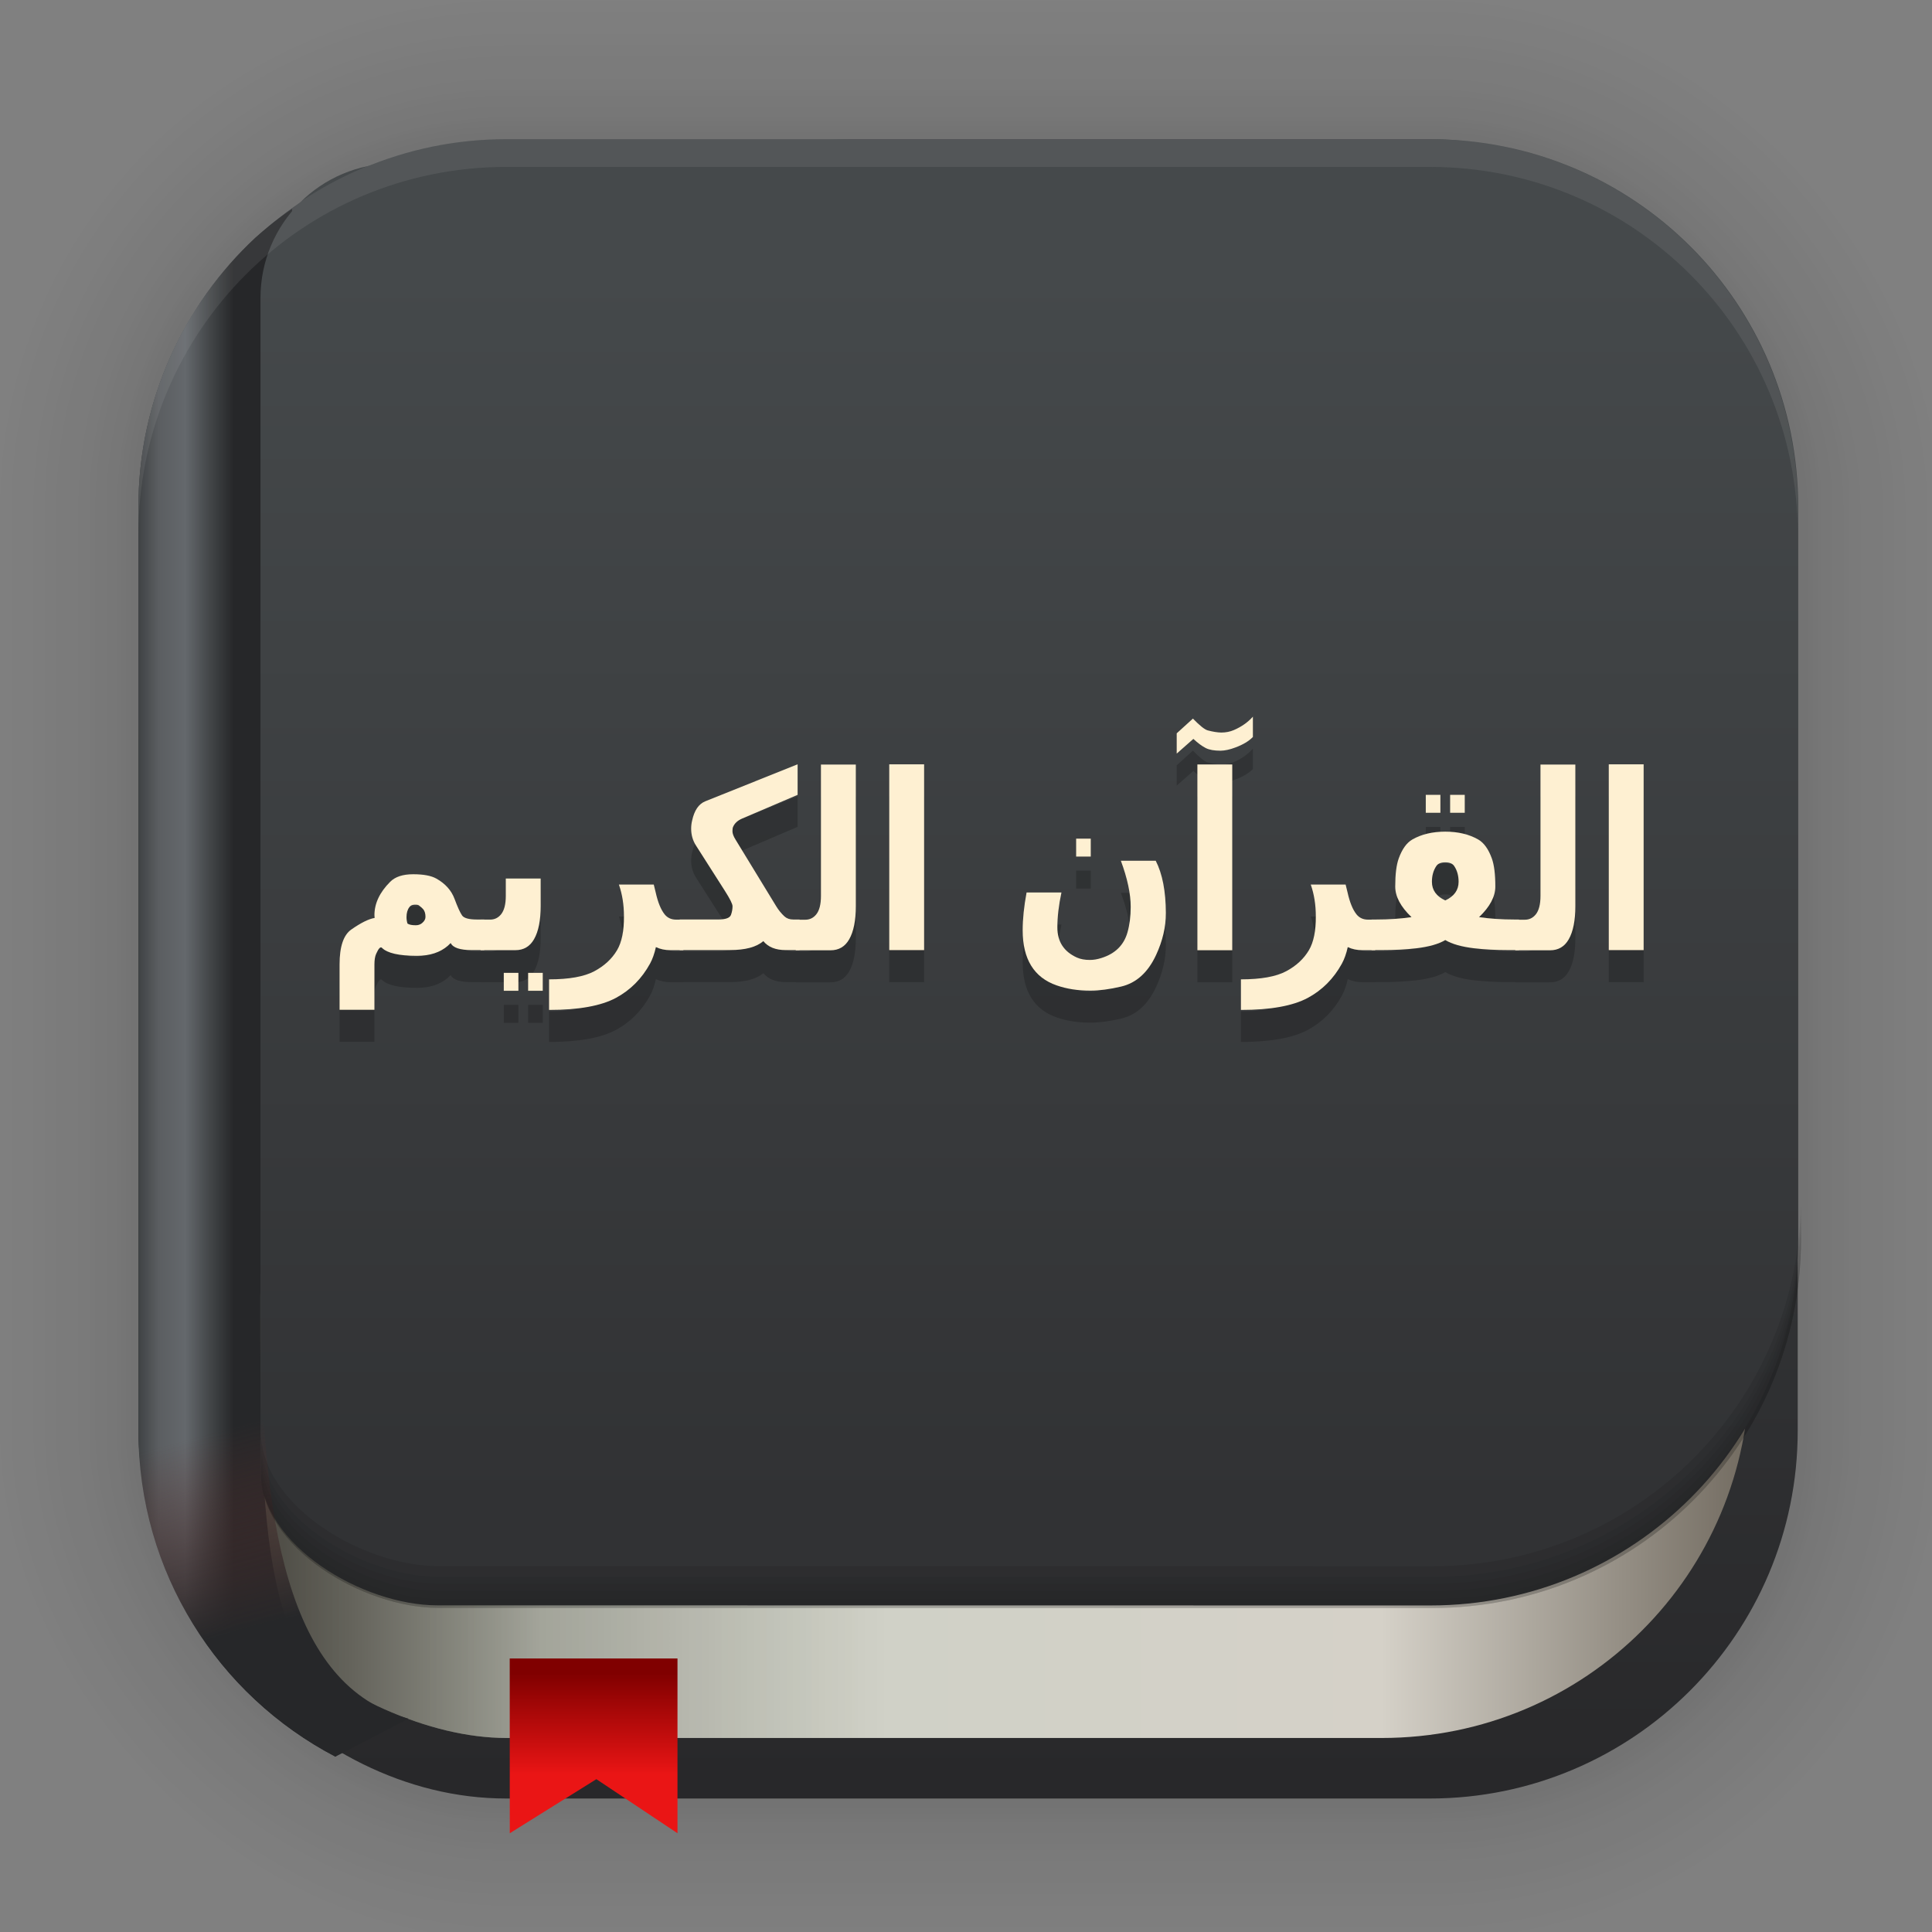 <?xml version="1.0" encoding="UTF-8"?>
<svg id="svg1603" width="128" height="128" version="1.1" viewBox="0 0 33.867 33.867" xmlns="http://www.w3.org/2000/svg" xmlns:cc="http://creativecommons.org/ns#" xmlns:dc="http://purl.org/dc/elements/1.1/" xmlns:rdf="http://www.w3.org/1999/02/22-rdf-syntax-ns#" xmlns:xlink="http://www.w3.org/1999/xlink">
 <rect x="0" y="0" width="33.867" height="33.867" fill="#808080" stroke="none"/>
 <defs id="defs1597">
  <linearGradient id="linearGradient4292" x1="19.336" x2="19.336" y1="31.327" y2="3.272" gradientTransform="translate(.03 -.079)" gradientUnits="userSpaceOnUse">
   <stop id="stop4286" stop-color="#28282a" offset="0"/>
   <stop id="stop4288" stop-color="#45494b" offset="1"/>
  </linearGradient>
  <linearGradient id="linearGradient4259" x1="32.643" x2="-.022" y1="17.868" y2="17.868" gradientTransform="translate(.03 -1.139)" gradientUnits="userSpaceOnUse">
   <stop id="stop4261" stop-color="#544c41" offset="0"/>
   <stop id="stop4263" stop-color="#d5d1c8" offset=".259"/>
   <stop id="stop4265" stop-color="#d0d1c7" offset=".517"/>
   <stop id="stop4267" stop-color="#ced0c3" offset=".71"/>
   <stop id="stop4271" stop-color="#2a2319" offset="1"/>
  </linearGradient>
  <linearGradient id="linearGradient4390" x1="2.396" x2="15.522" y1="18.621" y2="18.621" gradientTransform="translate(.03 -.079)" gradientUnits="userSpaceOnUse">
   <stop id="stop4384" offset="0"/>
   <stop id="stop4386" stop-opacity="0" offset="1"/>
  </linearGradient>
  <linearGradient id="linearGradient4223" x1="2.452" x2="4.161" y1="14.837" y2="14.837" gradientTransform="translate(-.06 .005)" gradientUnits="userSpaceOnUse">
   <stop id="stop4225" stop-color="#3d4042" offset="0"/>
   <stop id="stop4239" stop-color="#5b5e61" offset=".229"/>
   <stop id="stop4237" stop-color="#64686c" offset=".503"/>
   <stop id="stop4241" stop-color="#3e4143" offset=".788"/>
   <stop id="stop4227" stop-color="#262729" offset="1"/>
  </linearGradient>
  <linearGradient id="linearGradient4327" x1="18.56" x2="18.56" y1="26.492" y2="4.831" gradientTransform="translate(.03 -.079)" gradientUnits="userSpaceOnUse">
   <stop id="stop4321" stop-color="#313234" offset="0"/>
   <stop id="stop4323" stop-color="#45494b" offset="1"/>
  </linearGradient>
  <linearGradient id="linearGradient4319" x1="13.332" x2="16.76" y1="95.192" y2="107.98" gradientTransform="matrix(.265 0 0 .265 .03 -.079)" gradientUnits="userSpaceOnUse">
   <stop id="stop4313" stop-color="#5d2e2b" stop-opacity="0" offset="0"/>
   <stop id="stop4315" stop-color="#262729" offset="1"/>
  </linearGradient>
  <linearGradient id="linearGradient4371" x1="74.836" x2="74.836" y1="1042.4" y2="1035.7" gradientTransform="matrix(.265 0 0 .265 -9.291 -245.13)" gradientUnits="userSpaceOnUse">
   <stop id="stop4367" stop-color="#ea1515" offset="0"/>
   <stop id="stop4369" stop-color="#800000" offset="1"/>
  </linearGradient>
 </defs>
 <g id="layer1">
  <g id="g1702" transform="matrix(.976 0 0 .976 -65.718 -37.282)" fill="none" opacity=".295" stroke="#000" stroke-linecap="round" stroke-linejoin="round" stroke-opacity=".02">
   <rect id="rect1634" x="69.84" y="40.71" width="29.811" height="29.811" rx="6.61" ry="6.61" stroke-width=".1"/>
   <rect id="rect1638" x="69.84" y="40.71" width="29.811" height="29.811" rx="6.61" ry="6.61" stroke-width=".2"/>
   <rect id="rect1640" x="69.84" y="40.71" width="29.811" height="29.811" rx="6.61" ry="6.61" stroke-width=".3"/>
   <rect id="rect1642" x="69.84" y="40.71" width="29.811" height="29.811" rx="6.61" ry="6.61" stroke-width=".4"/>
   <rect id="rect1644" x="69.84" y="40.71" width="29.811" height="29.811" rx="6.61" ry="6.61" stroke-width=".5"/>
   <rect id="rect1646" x="69.84" y="40.71" width="29.811" height="29.811" rx="6.61" ry="6.61" stroke-width=".6"/>
   <rect id="rect1648" x="69.84" y="40.71" width="29.811" height="29.811" rx="6.61" ry="6.61" stroke-width=".7"/>
   <rect id="rect1650" x="69.84" y="40.71" width="29.811" height="29.811" rx="6.61" ry="6.61" stroke-width=".8"/>
   <rect id="rect1652" x="69.84" y="40.71" width="29.811" height="29.811" rx="6.61" ry="6.61"/>
   <rect id="rect1654" x="69.84" y="40.71" width="29.811" height="29.811" rx="6.61" ry="6.61" stroke-width="1.2"/>
   <rect id="rect1656" x="69.84" y="40.71" width="29.811" height="29.811" rx="6.61" ry="6.61" stroke-width="1.4"/>
   <rect id="rect1658" x="69.84" y="40.71" width="29.811" height="29.811" rx="6.61" ry="6.61" stroke-width="1.6"/>
   <rect id="rect1660" x="69.84" y="40.71" width="29.811" height="29.811" rx="6.61" ry="6.61" stroke-width="1.8"/>
   <rect id="rect1662" x="69.84" y="40.71" width="29.811" height="29.811" rx="6.61" ry="6.61" stroke-width="2"/>
   <rect id="rect1664" x="69.84" y="40.71" width="29.811" height="29.811" rx="6.61" ry="6.61" stroke-width="2.2"/>
   <rect id="rect1666" x="69.84" y="40.71" width="29.811" height="29.811" rx="6.61" ry="6.61" stroke-width="2.6"/>
   <rect id="rect1668" x="69.84" y="40.71" width="29.811" height="29.811" rx="6.61" ry="6.61" stroke-width="3"/>
   <rect id="rect1670" x="69.84" y="40.71" width="29.811" height="29.811" rx="6.61" ry="6.61" stroke-width="3.4"/>
   <rect id="rect1672" x="69.84" y="40.71" width="29.811" height="29.811" rx="6.61" ry="6.61" stroke-width="3.8"/>
   <rect id="rect1674" x="69.84" y="40.71" width="29.811" height="29.811" rx="6.61" ry="6.61" stroke-width="4.2"/>
   <rect id="rect1676" x="69.84" y="40.71" width="29.811" height="29.811" rx="6.61" ry="6.61" stroke-width="4.6"/>
   <rect id="rect1678" x="69.84" y="40.71" width="29.811" height="29.811" rx="6.61" ry="6.61" stroke-width="5"/>
  </g>
  <rect id="rect849" x="2.426" y="2.44" width="29.087" height="29.087" rx="6.449" ry="6.449" fill="url(#linearGradient4292)" stroke-linecap="round" stroke-linejoin="round" stroke-width="2.688"/>
  <path id="rect4247" d="m8.876 6.618h15.345c3.573 0 6.449 2.877 6.449 6.449v10.95c0 3.573-2.877 6.449-6.449 6.449h-15.345c-2.681 0-6.449-2.877-6.449-6.449v-10.95c0-3.573 2.877-6.449 6.449-6.449z" fill="url(#linearGradient4259)" stroke-linecap="round" stroke-linejoin="round" stroke-width="2.688"/>
  <path id="path4382" d="m8.876 6.618h15.345c3.573 0 6.449 2.877 6.449 6.449v10.95c0 3.573-2.877 6.449-6.449 6.449h-15.345c-2.681 0-6.449-2.877-6.449-6.449v-10.95c0-3.573 2.877-6.449 6.449-6.449z" fill="url(#linearGradient4390)" opacity=".452" stroke-linecap="round" stroke-linejoin="round" stroke-width="2.688"/>
  <path id="rect4221" d="m5.12 3.659c-0.133 0.092-0.263 0.189-0.389 0.29-0.085 0.069-0.169 0.14-0.25 0.213-1.265 1.176-2.055 2.856-2.055 4.727v16.189c0 2.489 1.397 4.639 3.453 5.715l0.815-0.692c-2.124-0.569-2.131-3.37-2.131-7.364z" fill="url(#linearGradient4223)" stroke-linecap="round" stroke-linejoin="round" stroke-width="2.688"/>
  <path id="rect4244" d="m14.921 2.44c-0.814 0-1.483 0.151-2.032 0.423h-5.961c-1.309 0-2.362 1.054-2.362 2.363v20.553c0 1.309 1.793 2.362 3.102 2.362l17.404 0.002c3.573 0 6.45-2.877 6.45-6.45v-12.804c0-3.573-2.877-6.449-6.45-6.449z" fill="url(#linearGradient4327)" stroke-linecap="round" stroke-linejoin="round" stroke-width="2.688"/>
  <path id="path4311" d="m5.12 3.659c-0.133 0.092-0.263 0.189-0.389 0.29-0.085 0.069-0.169 0.14-0.25 0.213-1.265 1.176-2.055 2.856-2.055 4.727v16.189c0 2.489 1.397 4.639 3.453 5.715l1.282-0.665c-2.124-0.569-2.598-3.397-2.598-7.392z" fill="url(#linearGradient4319)" stroke-linecap="round" stroke-linejoin="round" stroke-width="2.688"/>
  <path id="rect4329" d="m8.876 2.44c-3.573 0-6.45 2.876-6.45 6.449v0.487c0-3.573 2.877-6.45 6.45-6.45h16.188c3.573 0 6.45 2.877 6.45 6.45v-0.487c0-3.573-2.877-6.449-6.45-6.449z" fill="#c5c5c5" fill-opacity=".107" stroke-linecap="round" stroke-linejoin="round" stroke-width="2.688"/>
  <g id="g4380" transform="translate(.03 -.079)" opacity=".346" stroke-linecap="round" stroke-linejoin="round" stroke-width="10.159">
   <path id="path4344" transform="scale(.265)" d="m119.02 81.693c0 13.504-10.873 24.377-24.377 24.377l-65.777-8e-3c-4.946 0-11.723-3.982-11.723-8.928v0.596c0 4.946 6.777 8.928 11.723 8.928l65.777 8e-3c13.504 0 24.377-10.873 24.377-24.377z" fill-opacity=".179"/>
   <path id="path4351" transform="scale(.265)" d="m119.02 81.17c0 13.504-10.873 24.377-24.377 24.377l-65.777-8e-3c-4.946 0-11.723-3.982-11.723-8.928v1.119c0 4.946 6.777 8.928 11.723 8.928l65.777 8e-3c13.504 0 24.377-10.873 24.377-24.377z" fill-opacity=".179"/>
   <path id="path4360" transform="scale(.265)" d="m119.02 80.684c0 13.504-10.873 24.377-24.377 24.377l-65.777-8e-3c-4.946 0-11.723-3.982-11.723-8.928v1.605c0 4.946 6.777 8.928 11.723 8.928l65.777 8e-3c13.504 0 24.377-10.873 24.377-24.377z" fill-opacity=".179"/>
   <path id="path4365" transform="scale(.265)" d="m119.02 80.232c0 13.504-10.873 24.377-24.377 24.377l-65.777-8e-3c-4.946 0-11.723-3.982-11.723-8.928v2.057c0 4.946 6.777 8.928 11.723 8.928l65.777 8e-3c13.504 0 24.377-10.873 24.377-24.377z" fill-opacity=".179"/>
   <path id="path4370" transform="scale(.265)" d="m119.02 79.527c0 13.504-10.873 24.377-24.377 24.377l-65.777-8e-3c-4.946 0-11.723-3.982-11.723-8.928v2.762c0 4.946 6.777 8.928 11.723 8.928l65.777 8e-3c13.504 0 24.377-10.873 24.377-24.377z" fill-opacity=".269"/>
  </g>
  <path id="rect10454" d="m8.935 29.072h2.941v3.064l-1.422-0.948-1.518 0.948z" fill="url(#linearGradient4371)" stroke-width=".265"/>
  <g id="g1018" transform="matrix(1.439 0 0 1.439 -5.45 -8.105)" stroke-width="1px">
   <g id="g4339" transform="matrix(.239 0 0 .293 4.482 -247.23)" opacity=".2">
    <path id="path4341" d="m79.092 896.12h1.777v7.724h-1.777z"/>
    <path id="path4343" d="m77.389 902.01q0 0.903-0.338 1.385-0.318 0.457-0.953 0.457h-1.772v-1.271h0.486q0.338 0 0.556-0.218 0.243-0.243 0.243-0.769v-5.465h1.777z"/>
    <path id="path4345" d="m71.006 897.39h0.745v0.745h-0.745zm-1.241 0h0.745v0.745h-0.745zm-0.69 1.857q0.7-0.328 1.683-0.328t1.683 0.328q0.432 0.204 0.69 0.784 0.179 0.402 0.179 1.171 0 0.625-0.829 1.271 0.829 0.099 1.802 0.099h0.233v1.271h-0.531q-0.958 0-1.747-0.074-0.973-0.094-1.479-0.343-0.506 0.248-1.479 0.343-0.789 0.074-1.747 0.074h-0.531v-1.271h0.233q0.973 0 1.802-0.099-0.829-0.645-0.829-1.271 0-0.769 0.179-1.171 0.258-0.581 0.69-0.784zm1.683 2.532q0.68-0.258 0.68-0.774 0-0.387-0.228-0.66-0.124-0.149-0.452-0.149-0.328 0-0.452 0.149-0.228 0.273-0.228 0.66 0 0.516 0.68 0.774z"/>
    <path id="path4347" d="m65.788 903.72q-0.109 0.402-0.298 0.685-0.63 0.938-1.737 1.425-1.142 0.501-3.41 0.501v-1.271q1.534 0 2.308-0.338 0.764-0.333 1.157-0.874 0.362-0.501 0.352-1.41 0-0.72-0.258-1.32h1.777q0.055 0.169 0.099 0.328 0.169 0.62 0.457 0.913 0.218 0.218 0.581 0.218h0.372v1.271h-0.645q-0.427 0-0.755-0.129z"/>
    <path id="path4349" d="m57.072 894.83 0.824-0.611q0.526 0.442 0.759 0.491 0.387 0.084 0.685 0.089 0.352 0 0.645-0.104 0.581-0.204 0.968-0.556v0.844q-0.303 0.258-0.894 0.437-0.417 0.129-0.75 0.134-0.491 0-0.755-0.109-0.288-0.119-0.635-0.382l-0.849 0.611v-0.844zm1.052 1.296h1.777v7.724h-1.777z"/>
    <path id="path4351-3" d="m51.944 899.21h0.745v0.745h-0.745zm4.572 3.093q5e-3 0.859-0.496 1.742-0.621 1.092-1.782 1.315-0.879 0.169-1.574 0.169-0.953 0-1.713-0.218-1.732-0.491-1.732-2.293 0-0.695 0.199-1.569h1.777q-0.208 0.794-0.208 1.454 0 0.884 0.998 1.251 0.273 0.099 0.66 0.099 0.278 0 0.581-0.079 1.057-0.268 1.335-1.067 0.164-0.472 0.164-1.062 0-0.814-0.501-1.916h1.777q0.511 0.814 0.516 2.174z"/>
    <path id="path4353" d="m42.418 896.12h1.777v7.724h-1.777z"/>
    <path id="path4355" d="m40.715 902.01q0 0.903-0.338 1.385-0.318 0.457-0.953 0.457h-1.772v-1.271h0.486q0.338 0 0.556-0.218 0.243-0.243 0.243-0.769v-5.465h1.777z"/>
    <path id="path4357" d="m36 903.47q-0.526 0.372-1.693 0.372h-2.571v-1.271h1.966q0.566 0 0.65-0.194 0.079-0.179 0.079-0.357 0-0.139-0.387-0.635l-1.474-1.886q-0.248-0.313-0.248-0.705 0-0.174 0.05-0.338 0.169-0.635 0.67-0.799l4.706-1.539v1.271l-2.834 0.988q-0.338 0.119-0.457 0.347-0.03 0.055-0.03 0.179 0 0.139 0.154 0.343l2.08 2.78q0.179 0.238 0.417 0.417 0.174 0.129 0.447 0.129h0.323v1.271h-0.71q-0.764 0-1.137-0.372z"/>
    <path id="path4359" d="m30.524 903.72q-0.109 0.402-0.298 0.685-0.63 0.938-1.737 1.425-1.142 0.501-3.41 0.501v-1.271q1.534 0 2.308-0.338 0.764-0.333 1.157-0.874 0.362-0.501 0.352-1.41 0-0.72-0.258-1.32h1.777q0.055 0.169 0.099 0.328 0.169 0.62 0.457 0.913 0.218 0.218 0.581 0.218h0.372v1.271h-0.645q-0.427 0-0.755-0.129z"/>
    <path id="path4361" d="m24.012 904.79h0.745v0.745h-0.745zm-1.241 0h0.745v0.745h-0.745zm1.881-2.785q0 0.903-0.338 1.385-0.318 0.457-0.953 0.457h-1.772v-1.271h0.486q0.338 0 0.556-0.218 0.243-0.243 0.243-0.769v-0.72h1.777z"/>
    <path id="path4363" d="m19.926 903.66q-0.596 0.422-1.579 0.422-1.38 0-1.787-0.333-0.109-0.089-0.293 0.248-0.089 0.159-0.089 0.442v1.886h-1.777v-1.886q0-1.107 0.596-1.45 0.74-0.422 1.191-0.482l-0.01-0.114q0-0.735 0.804-1.39 0.382-0.313 1.171-0.313 0.784 0 1.177 0.179 0.685 0.313 0.928 0.839 0.238 0.521 0.387 0.695 0.144 0.169 0.759 0.169h0.372v1.271h-0.645q-0.889 0-1.067-0.293-0.104 0.084-0.139 0.109zm-1.315-0.943q0.169-0.114 0.169-0.253 0-0.204-0.114-0.318-0.06-0.06-0.218-0.159-0.055-0.04-0.253-0.03-0.159 0.01-0.238 0.104-0.144 0.154-0.144 0.412 0 0.139 0.05 0.268 0.129 0.07 0.422 0.07 0.194 0 0.328-0.094z"/>
   </g>
   <g id="text10448" transform="matrix(.239 0 0 .293 4.482 -247.62)" fill="#fef0d2">
    <path id="path4273" d="m79.092 896.12h1.777v7.724h-1.777z"/>
    <path id="path4275" d="m77.389 902.01q0 0.903-0.338 1.385-0.318 0.457-0.953 0.457h-1.772v-1.271h0.486q0.338 0 0.556-0.218 0.243-0.243 0.243-0.769v-5.465h1.777z"/>
    <path id="path4277" d="m71.006 897.39h0.745v0.745h-0.745zm-1.241 0h0.745v0.745h-0.745zm-0.69 1.857q0.7-0.328 1.683-0.328t1.683 0.328q0.432 0.204 0.69 0.784 0.179 0.402 0.179 1.171 0 0.625-0.829 1.271 0.829 0.099 1.802 0.099h0.233v1.271h-0.531q-0.958 0-1.747-0.074-0.973-0.094-1.479-0.343-0.506 0.248-1.479 0.343-0.789 0.074-1.747 0.074h-0.531v-1.271h0.233q0.973 0 1.802-0.099-0.829-0.645-0.829-1.271 0-0.769 0.179-1.171 0.258-0.581 0.69-0.784zm1.683 2.532q0.68-0.258 0.68-0.774 0-0.387-0.228-0.66-0.124-0.149-0.452-0.149-0.328 0-0.452 0.149-0.228 0.273-0.228 0.66 0 0.516 0.68 0.774z"/>
    <path id="path4279" d="m65.788 903.72q-0.109 0.402-0.298 0.685-0.63 0.938-1.737 1.425-1.142 0.501-3.41 0.501v-1.271q1.534 0 2.308-0.338 0.764-0.333 1.157-0.874 0.362-0.501 0.352-1.41 0-0.72-0.258-1.32h1.777q0.055 0.169 0.099 0.328 0.169 0.62 0.457 0.913 0.218 0.218 0.581 0.218h0.372v1.271h-0.645q-0.427 0-0.755-0.129z"/>
    <path id="path4281" d="m57.072 894.83 0.824-0.611q0.526 0.442 0.759 0.491 0.387 0.084 0.685 0.089 0.352 0 0.645-0.104 0.581-0.204 0.968-0.556v0.844q-0.303 0.258-0.894 0.437-0.417 0.129-0.75 0.134-0.491 0-0.755-0.109-0.288-0.119-0.635-0.382l-0.849 0.611v-0.844zm1.052 1.296h1.777v7.724h-1.777z"/>
    <path id="path4283" d="m51.944 899.21h0.745v0.745h-0.745zm4.572 3.093q5e-3 0.859-0.496 1.742-0.621 1.092-1.782 1.315-0.879 0.169-1.574 0.169-0.953 0-1.713-0.218-1.732-0.491-1.732-2.293 0-0.695 0.199-1.569h1.777q-0.208 0.794-0.208 1.454 0 0.884 0.998 1.251 0.273 0.099 0.66 0.099 0.278 0 0.581-0.079 1.057-0.268 1.335-1.067 0.164-0.472 0.164-1.062 0-0.814-0.501-1.916h1.777q0.511 0.814 0.516 2.174z"/>
    <path id="path4285" d="m42.418 896.12h1.777v7.724h-1.777z"/>
    <path id="path4287" d="m40.715 902.01q0 0.903-0.338 1.385-0.318 0.457-0.953 0.457h-1.772v-1.271h0.486q0.338 0 0.556-0.218 0.243-0.243 0.243-0.769v-5.465h1.777z"/>
    <path id="path4289" d="m36 903.47q-0.526 0.372-1.693 0.372h-2.571v-1.271h1.966q0.566 0 0.65-0.194 0.079-0.179 0.079-0.357 0-0.139-0.387-0.635l-1.474-1.886q-0.248-0.313-0.248-0.705 0-0.174 0.05-0.338 0.169-0.635 0.67-0.799l4.706-1.539v1.271l-2.834 0.988q-0.338 0.119-0.457 0.347-0.03 0.055-0.03 0.179 0 0.139 0.154 0.343l2.08 2.78q0.179 0.238 0.417 0.417 0.174 0.129 0.447 0.129h0.323v1.271h-0.71q-0.764 0-1.137-0.372z"/>
    <path id="path4291" d="m30.524 903.72q-0.109 0.402-0.298 0.685-0.63 0.938-1.737 1.425-1.142 0.501-3.41 0.501v-1.271q1.534 0 2.308-0.338 0.764-0.333 1.157-0.874 0.362-0.501 0.352-1.41 0-0.72-0.258-1.32h1.777q0.055 0.169 0.099 0.328 0.169 0.62 0.457 0.913 0.218 0.218 0.581 0.218h0.372v1.271h-0.645q-0.427 0-0.755-0.129z"/>
    <path id="path4293" d="m24.012 904.79h0.745v0.745h-0.745zm-1.241 0h0.745v0.745h-0.745zm1.881-2.785q0 0.903-0.338 1.385-0.318 0.457-0.953 0.457h-1.772v-1.271h0.486q0.338 0 0.556-0.218 0.243-0.243 0.243-0.769v-0.72h1.777z"/>
    <path id="path4295" d="m19.926 903.66q-0.596 0.422-1.579 0.422-1.38 0-1.787-0.333-0.109-0.089-0.293 0.248-0.089 0.159-0.089 0.442v1.886h-1.777v-1.886q0-1.107 0.596-1.45 0.74-0.422 1.191-0.482l-0.01-0.114q0-0.735 0.804-1.39 0.382-0.313 1.171-0.313 0.784 0 1.177 0.179 0.685 0.313 0.928 0.839 0.238 0.521 0.387 0.695 0.144 0.169 0.759 0.169h0.372v1.271h-0.645q-0.889 0-1.067-0.293-0.104 0.084-0.139 0.109zm-1.315-0.943q0.169-0.114 0.169-0.253 0-0.204-0.114-0.318-0.06-0.06-0.218-0.159-0.055-0.04-0.253-0.03-0.159 0.01-0.238 0.104-0.144 0.154-0.144 0.412 0 0.139 0.05 0.268 0.129 0.07 0.422 0.07 0.194 0 0.328-0.094z"/>
   </g>
  </g>
 </g>
</svg>
